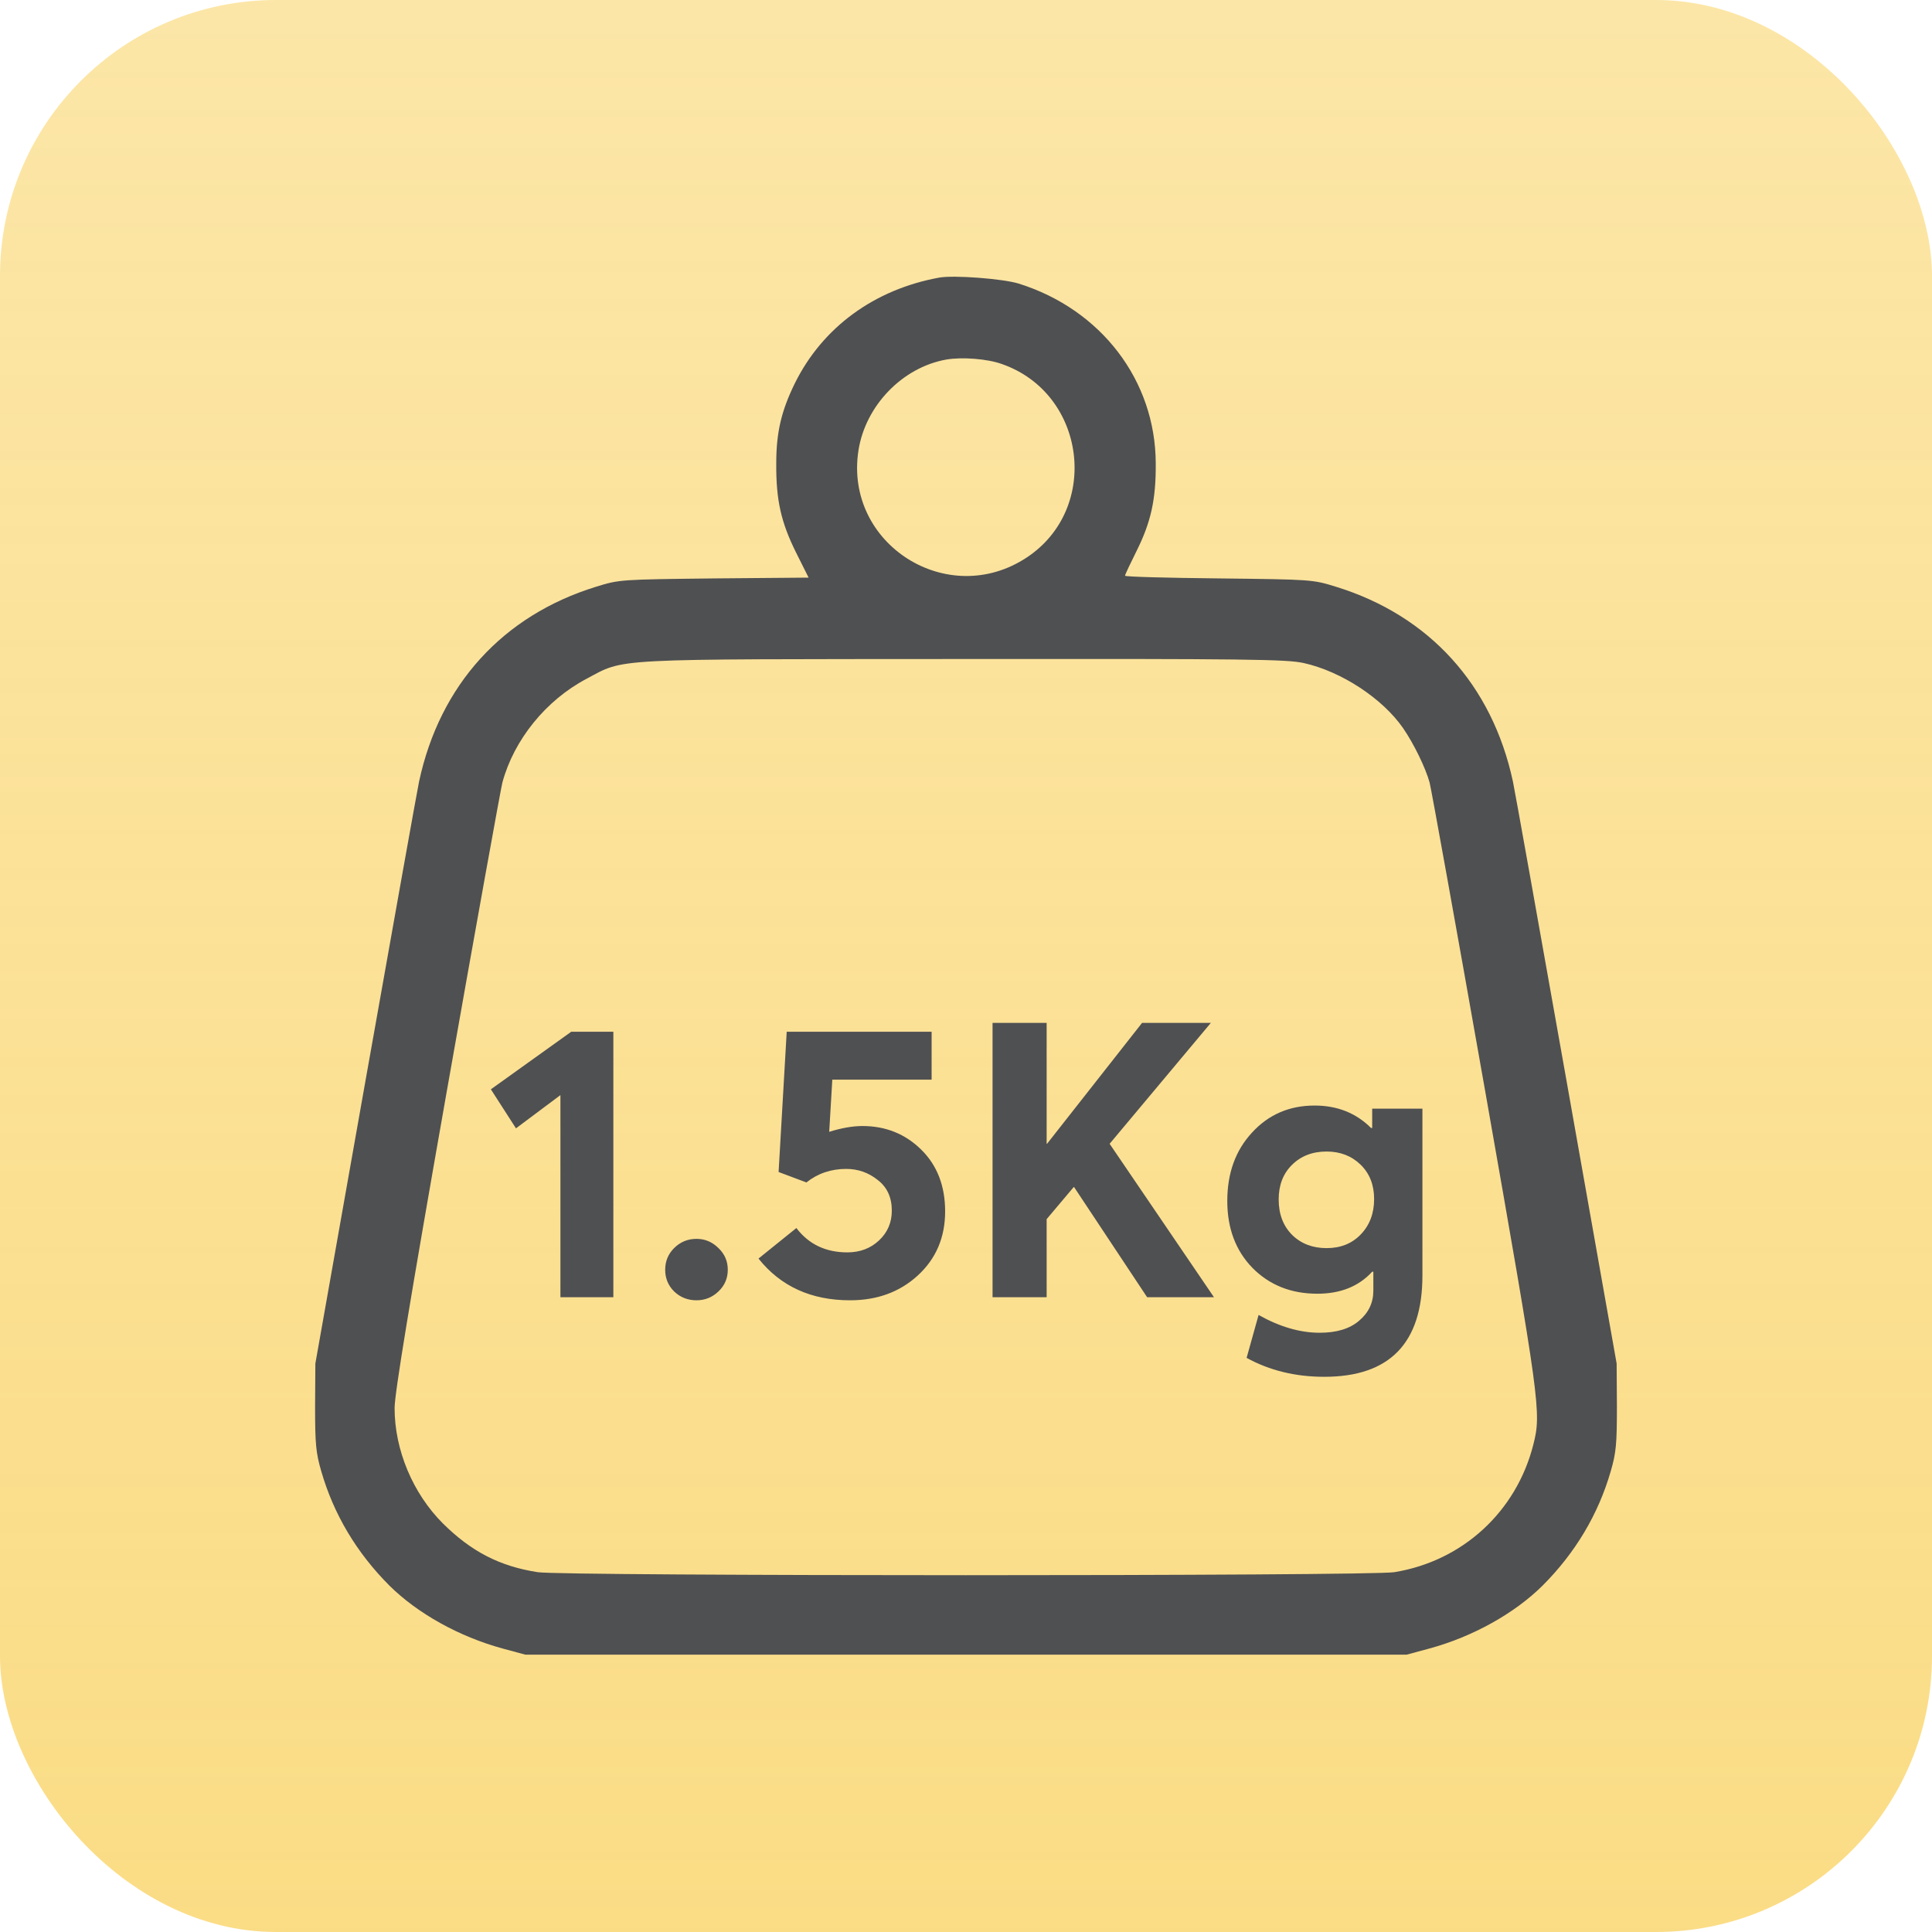 <svg width="70" height="70" viewBox="0 0 70 70" fill="none" xmlns="http://www.w3.org/2000/svg">
<rect width="70" height="70" rx="10" fill="url(#paint0_linear_116_438)"/>
<path d="M34.023 10.059C31.68 10.488 29.805 11.855 28.799 13.887C28.311 14.883 28.125 15.664 28.125 16.787C28.115 18.125 28.301 18.926 28.838 20.01L29.297 20.928L25.879 20.957C22.48 20.996 22.441 20.996 21.592 21.26C18.213 22.305 15.938 24.814 15.185 28.311C15.127 28.574 14.258 33.438 13.252 39.102L11.426 49.404L11.416 50.967C11.416 52.315 11.445 52.637 11.641 53.31C12.09 54.863 12.92 56.26 14.111 57.451C15.127 58.457 16.631 59.297 18.203 59.727L19.033 59.951H35H50.967L51.797 59.727C53.369 59.297 54.873 58.457 55.889 57.451C57.08 56.26 57.91 54.863 58.359 53.31C58.555 52.637 58.584 52.315 58.584 50.967L58.574 49.404L56.748 39.102C55.742 33.438 54.873 28.574 54.815 28.311C54.062 24.814 51.787 22.305 48.408 21.26C47.559 20.996 47.52 20.996 44.16 20.957C42.285 20.938 40.762 20.898 40.762 20.859C40.762 20.82 40.957 20.41 41.191 19.941C41.699 18.916 41.885 18.096 41.875 16.787C41.865 13.789 39.902 11.211 36.904 10.273C36.328 10.098 34.551 9.961 34.023 10.059ZM36.309 13.193C39.346 14.258 39.883 18.418 37.207 20.195C34.336 22.1 30.576 19.707 31.104 16.318C31.357 14.697 32.695 13.31 34.287 13.027C34.853 12.93 35.781 12.998 36.309 13.193ZM47.236 24.023C48.603 24.326 50.098 25.312 50.84 26.387C51.23 26.953 51.65 27.822 51.797 28.35C51.855 28.574 52.764 33.603 53.809 39.522C55.801 50.83 55.85 51.182 55.557 52.334C54.941 54.775 52.988 56.562 50.518 56.963C49.648 57.109 20.352 57.109 19.482 56.963C18.096 56.748 17.07 56.211 16.045 55.195C14.961 54.111 14.297 52.539 14.297 51.016C14.297 50.498 14.844 47.158 16.191 39.522C17.236 33.603 18.145 28.574 18.203 28.35C18.623 26.797 19.785 25.371 21.24 24.6C22.676 23.838 21.924 23.887 34.932 23.877C45.264 23.867 46.611 23.887 47.236 24.023Z" fill="#4F5052"/>
<path d="M20.305 47V39.678L18.695 40.882L17.785 39.468L20.697 37.382H22.223V47H20.305ZM25.235 47.112C24.918 47.112 24.647 47.005 24.423 46.79C24.208 46.575 24.101 46.314 24.101 46.006C24.101 45.698 24.208 45.437 24.423 45.222C24.647 44.998 24.918 44.886 25.235 44.886C25.543 44.886 25.809 44.998 26.033 45.222C26.257 45.437 26.369 45.698 26.369 46.006C26.369 46.314 26.257 46.575 26.033 46.79C25.809 47.005 25.543 47.112 25.235 47.112ZM31.248 40.798C32.088 40.798 32.798 41.083 33.376 41.652C33.955 42.221 34.244 42.968 34.244 43.892C34.244 44.835 33.913 45.609 33.25 46.216C32.597 46.813 31.78 47.112 30.8 47.112C29.391 47.112 28.285 46.608 27.482 45.6L28.854 44.494C29.302 45.082 29.918 45.376 30.702 45.376C31.16 45.376 31.542 45.231 31.85 44.942C32.158 44.653 32.312 44.293 32.312 43.864C32.312 43.388 32.144 43.019 31.808 42.758C31.472 42.487 31.09 42.352 30.66 42.352C30.11 42.352 29.629 42.515 29.218 42.842L28.21 42.464L28.504 37.382H33.754V39.118H30.156L30.044 41.008C30.492 40.868 30.894 40.798 31.248 40.798ZM38.916 43.01H38.902L37.922 44.172V47H35.962V37.06H37.922V41.442H37.936L41.38 37.06H43.872L40.204 41.442L43.984 47H41.562L38.916 43.01ZM49.717 40.168H51.537V46.216C51.537 48.661 50.351 49.884 47.981 49.884C46.935 49.884 45.997 49.655 45.167 49.198L45.601 47.644C46.366 48.073 47.103 48.288 47.813 48.288C48.429 48.288 48.905 48.143 49.241 47.854C49.586 47.565 49.759 47.201 49.759 46.762V46.076H49.717C49.231 46.608 48.569 46.874 47.729 46.874C46.777 46.874 45.993 46.561 45.377 45.936C44.77 45.311 44.467 44.503 44.467 43.514C44.467 42.506 44.765 41.68 45.363 41.036C45.96 40.383 46.716 40.056 47.631 40.056C48.452 40.056 49.133 40.327 49.675 40.868H49.717V40.168ZM46.819 44.746C47.145 45.063 47.561 45.222 48.065 45.222C48.569 45.222 48.979 45.059 49.297 44.732C49.623 44.396 49.787 43.967 49.787 43.444C49.787 42.931 49.623 42.515 49.297 42.198C48.97 41.881 48.559 41.722 48.065 41.722C47.551 41.722 47.131 41.885 46.805 42.212C46.487 42.529 46.329 42.945 46.329 43.458C46.329 43.99 46.492 44.419 46.819 44.746Z" fill="#4F5052"/>
<defs>
<linearGradient id="paint0_linear_116_438" x1="35" y1="0" x2="35" y2="70" gradientUnits="userSpaceOnUse">
<stop stop-color="#F9CF56" stop-opacity="0.52"/>
<stop offset="1" stop-color="#F9CF56" stop-opacity="0.72"/>
</linearGradient>
</defs>
</svg>
